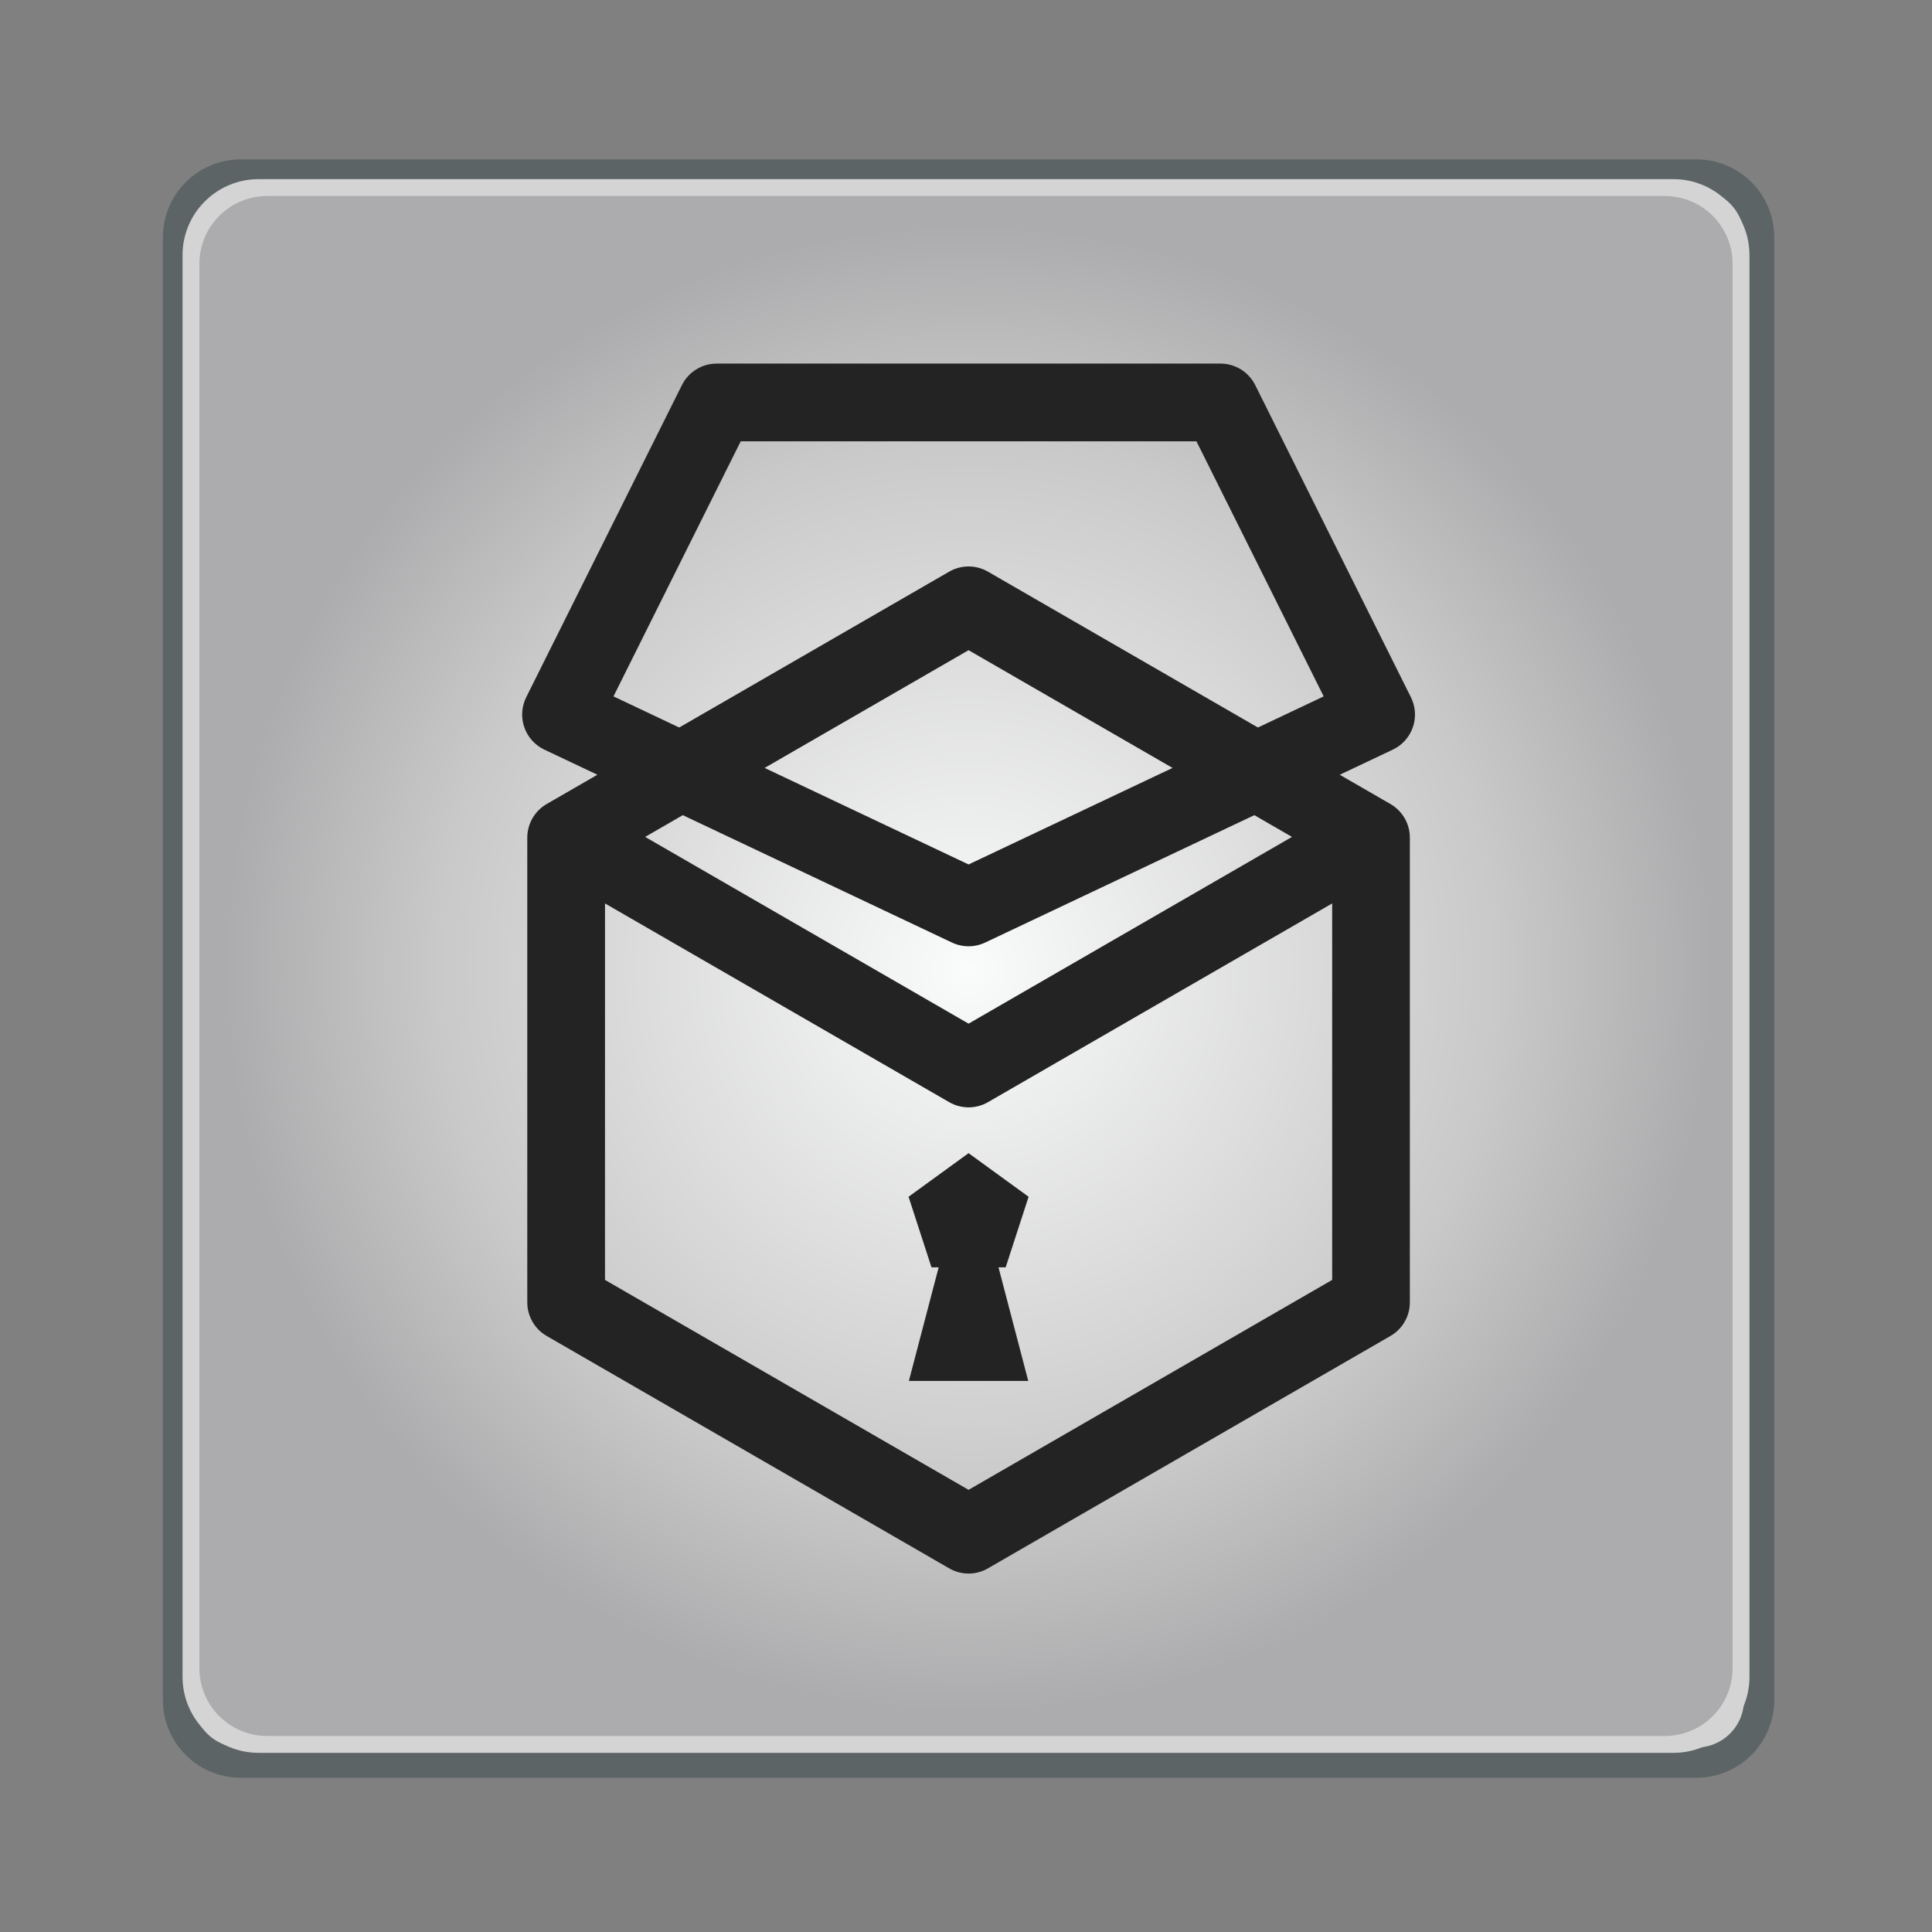 <?xml version="1.0" encoding="UTF-8" standalone="no"?>
<!-- Generator: Adobe Illustrator 16.0.0, SVG Export Plug-In . SVG Version: 6.00 Build 0)  -->

<svg
   xmlns:dc="http://purl.org/dc/elements/1.1/"
   xmlns:cc="http://creativecommons.org/ns#"
   xmlns:rdf="http://www.w3.org/1999/02/22-rdf-syntax-ns#"
   xmlns:svg="http://www.w3.org/2000/svg"
   xmlns="http://www.w3.org/2000/svg"
   xmlns:sodipodi="http://sodipodi.sourceforge.net/DTD/sodipodi-0.dtd"
   xmlns:inkscape="http://www.inkscape.org/namespaces/inkscape"
   version="1.1"
   id="Layer_1"
   x="0px"
   y="0px"
   width="24"
   height="24"
   viewBox="0 0 24 24"
   enable-background="new 0 0 128 128"
   xml:space="preserve"
   sodipodi:docname="icon.svg"
   inkscape:version="0.92.3 (2405546, 2018-03-11)"><rect x="0" y="0" width="24" height="24" fill="#808080" stroke="none"/><defs
   id="defs49" /><sodipodi:namedview
   pagecolor="#ffffff"
   bordercolor="#666666"
   borderopacity="1"
   objecttolerance="10"
   gridtolerance="10"
   guidetolerance="10"
   inkscape:pageopacity="0"
   inkscape:pageshadow="2"
   inkscape:window-width="3200"
   inkscape:window-height="1674"
   id="namedview47"
   showgrid="false"
   inkscape:zoom="4.52"
   inkscape:cx="-72.135593"
   inkscape:cy="20.610169"
   inkscape:window-x="0"
   inkscape:window-y="60"
   inkscape:window-maximized="1"
   inkscape:current-layer="Layer_1" />
<g
   id="g4"
   transform="matrix(0.188,0,0,0.188,-9.375e-5,0)">
	<path
   stroke-miterlimit="10"
   d="m 11.764,15.676 c 0,-2.288 1.855,-4.143 4.143,-4.143 h 96.188 c 2.287,0 4.142,1.854 4.142,4.143 v 96.648 c 0,2.288 -1.854,4.143 -4.142,4.143 H 15.907 c -2.288,0 -4.143,-1.854 -4.143,-4.143 z"
   id="path2"
   inkscape:connector-curvature="0"
   style="fill:#d4d4d4;stroke:#5c6466;stroke-width:2;stroke-miterlimit:10" />
</g>
<path
   stroke-miterlimit="10"
   d="m 2.455,3.17 c 0,-0.418 0.339,-0.757 0.757,-0.757 h 17.576 c 0.418,0 0.757,0.339 0.757,0.757 V 20.83 c 0,0.418 -0.339,0.757 -0.757,0.757 H 3.212 c -0.418,0 -0.757,-0.339 -0.757,-0.757 z"
   id="path6"
   inkscape:connector-curvature="0"
   style="fill:none;stroke:#d4d4d4;stroke-width:0.375;stroke-miterlimit:10" />
<radialGradient
   id="SVGID_1_"
   cx="64"
   cy="64"
   r="50.4"
   gradientUnits="userSpaceOnUse"
   gradientTransform="matrix(0.188,0,0,0.188,-5e-7,-9.4e-5)">
	<stop
   offset="0"
   style="stop-color:#FAFBFB"
   id="stop8" />
	<stop
   offset="0.54"
   style="stop-color:#D4D4D4"
   id="stop10" />
	<stop
   offset="0.694"
   style="stop-color:#C9C9C9"
   id="stop12" />
	<stop
   offset="0.975"
   style="stop-color:#ACACAE"
   id="stop14" />
</radialGradient>
<radialGradient
   id="SVGID_2_"
   cx="64"
   cy="64"
   r="50.9"
   gradientUnits="userSpaceOnUse"
   gradientTransform="matrix(0.188,0,0,0.188,-5e-7,-9.4e-5)">
	<stop
   offset="0.045"
   style="stop-color:#FAFBFB"
   id="stop17" />
	<stop
   offset="0.159"
   style="stop-color:#F0F0EF"
   id="stop19" />
	<stop
   offset="0.343"
   style="stop-color:#D9D9D8"
   id="stop21" />
	<stop
   offset="0.375"
   style="stop-color:#D4D4D4"
   id="stop23" />
	<stop
   offset="0.559"
   style="stop-color:#D2D2D2"
   id="stop25" />
	<stop
   offset="0.63"
   style="stop-color:#CCCCCC"
   id="stop27" />
	<stop
   offset="0.682"
   style="stop-color:#C2C2C2"
   id="stop29" />
	<stop
   offset="0.724"
   style="stop-color:#B3B3B5"
   id="stop31" />
	<stop
   offset="0.74"
   style="stop-color:#ACACAE"
   id="stop33" />
</radialGradient>
<path
   stroke-miterlimit="10"
   d="m 2.571,3.277 c 0,-0.413 0.335,-0.748 0.748,-0.748 H 20.681 c 0.413,0 0.748,0.335 0.748,0.748 v 17.446 c 0,0.413 -0.335,0.748 -0.748,0.748 H 3.319 c -0.413,0 -0.748,-0.335 -0.748,-0.748 z"
   id="path36"
   inkscape:connector-curvature="0"
   style="fill:url(#SVGID_1_);stroke:url(#SVGID_2_);stroke-width:0.188;stroke-miterlimit:10" />
<g
   id="g44"
   transform="matrix(0.188,0,0,0.188,-1.4492823e-5,0)">
	<path
   d="m 93.356,48.054 c 0.227,-0.651 0.18,-1.367 -0.129,-1.984 L 82.941,25.447 C 82.506,24.576 81.618,24.025 80.644,24.025 H 47.355 c -0.973,0 -1.863,0.551 -2.297,1.422 L 34.772,46.069 c -0.308,0.617 -0.354,1.333 -0.129,1.984 0.226,0.652 0.704,1.187 1.328,1.481 l 3.503,1.658 -3.349,1.934 c -0.794,0.458 -1.284,1.306 -1.284,2.223 v 30.705 c 0,0.918 0.49,1.766 1.284,2.223 l 26.591,15.352 c 0.397,0.23 0.84,0.346 1.284,0.346 0.443,0 0.886,-0.115 1.283,-0.346 L 91.875,88.277 c 0.794,-0.457 1.283,-1.305 1.283,-2.223 V 55.35 c 0,-0.917 -0.489,-1.765 -1.283,-2.223 l -3.349,-1.934 3.503,-1.658 c 0.624,-0.295 1.103,-0.829 1.327,-1.481 z M 64,98.443 39.976,84.572 V 59.696 l 22.741,13.13 c 0.397,0.229 0.84,0.344 1.284,0.344 0.443,0 0.886,-0.115 1.283,-0.344 L 88.025,59.696 V 84.572 Z M 85.37,55.3 64,67.639 42.629,55.3 45.116,53.863 62.901,62.28 c 0.348,0.164 0.723,0.247 1.098,0.247 0.375,0 0.751,-0.083 1.098,-0.247 L 82.882,53.863 Z M 50.523,50.742 64,42.962 77.478,50.742 64,57.12 Z m 14.76,-12.968 c -0.794,-0.459 -1.773,-0.459 -2.567,0 L 44.88,48.071 40.536,46.015 48.944,29.16 h 30.113 l 8.407,16.855 -4.345,2.056 z"
   id="path38"
   inkscape:connector-curvature="0"
   style="fill:#232323" />
	<g
   id="g42">
		<polygon
   points="67.943,91.246 65.977,83.74 66.451,83.74 67.966,79.078 64,76.197 60.034,79.078 61.549,83.74 62.023,83.74 60.056,91.246 "
   id="polygon40"
   style="fill:#232323" />
	</g>
</g>
</svg>